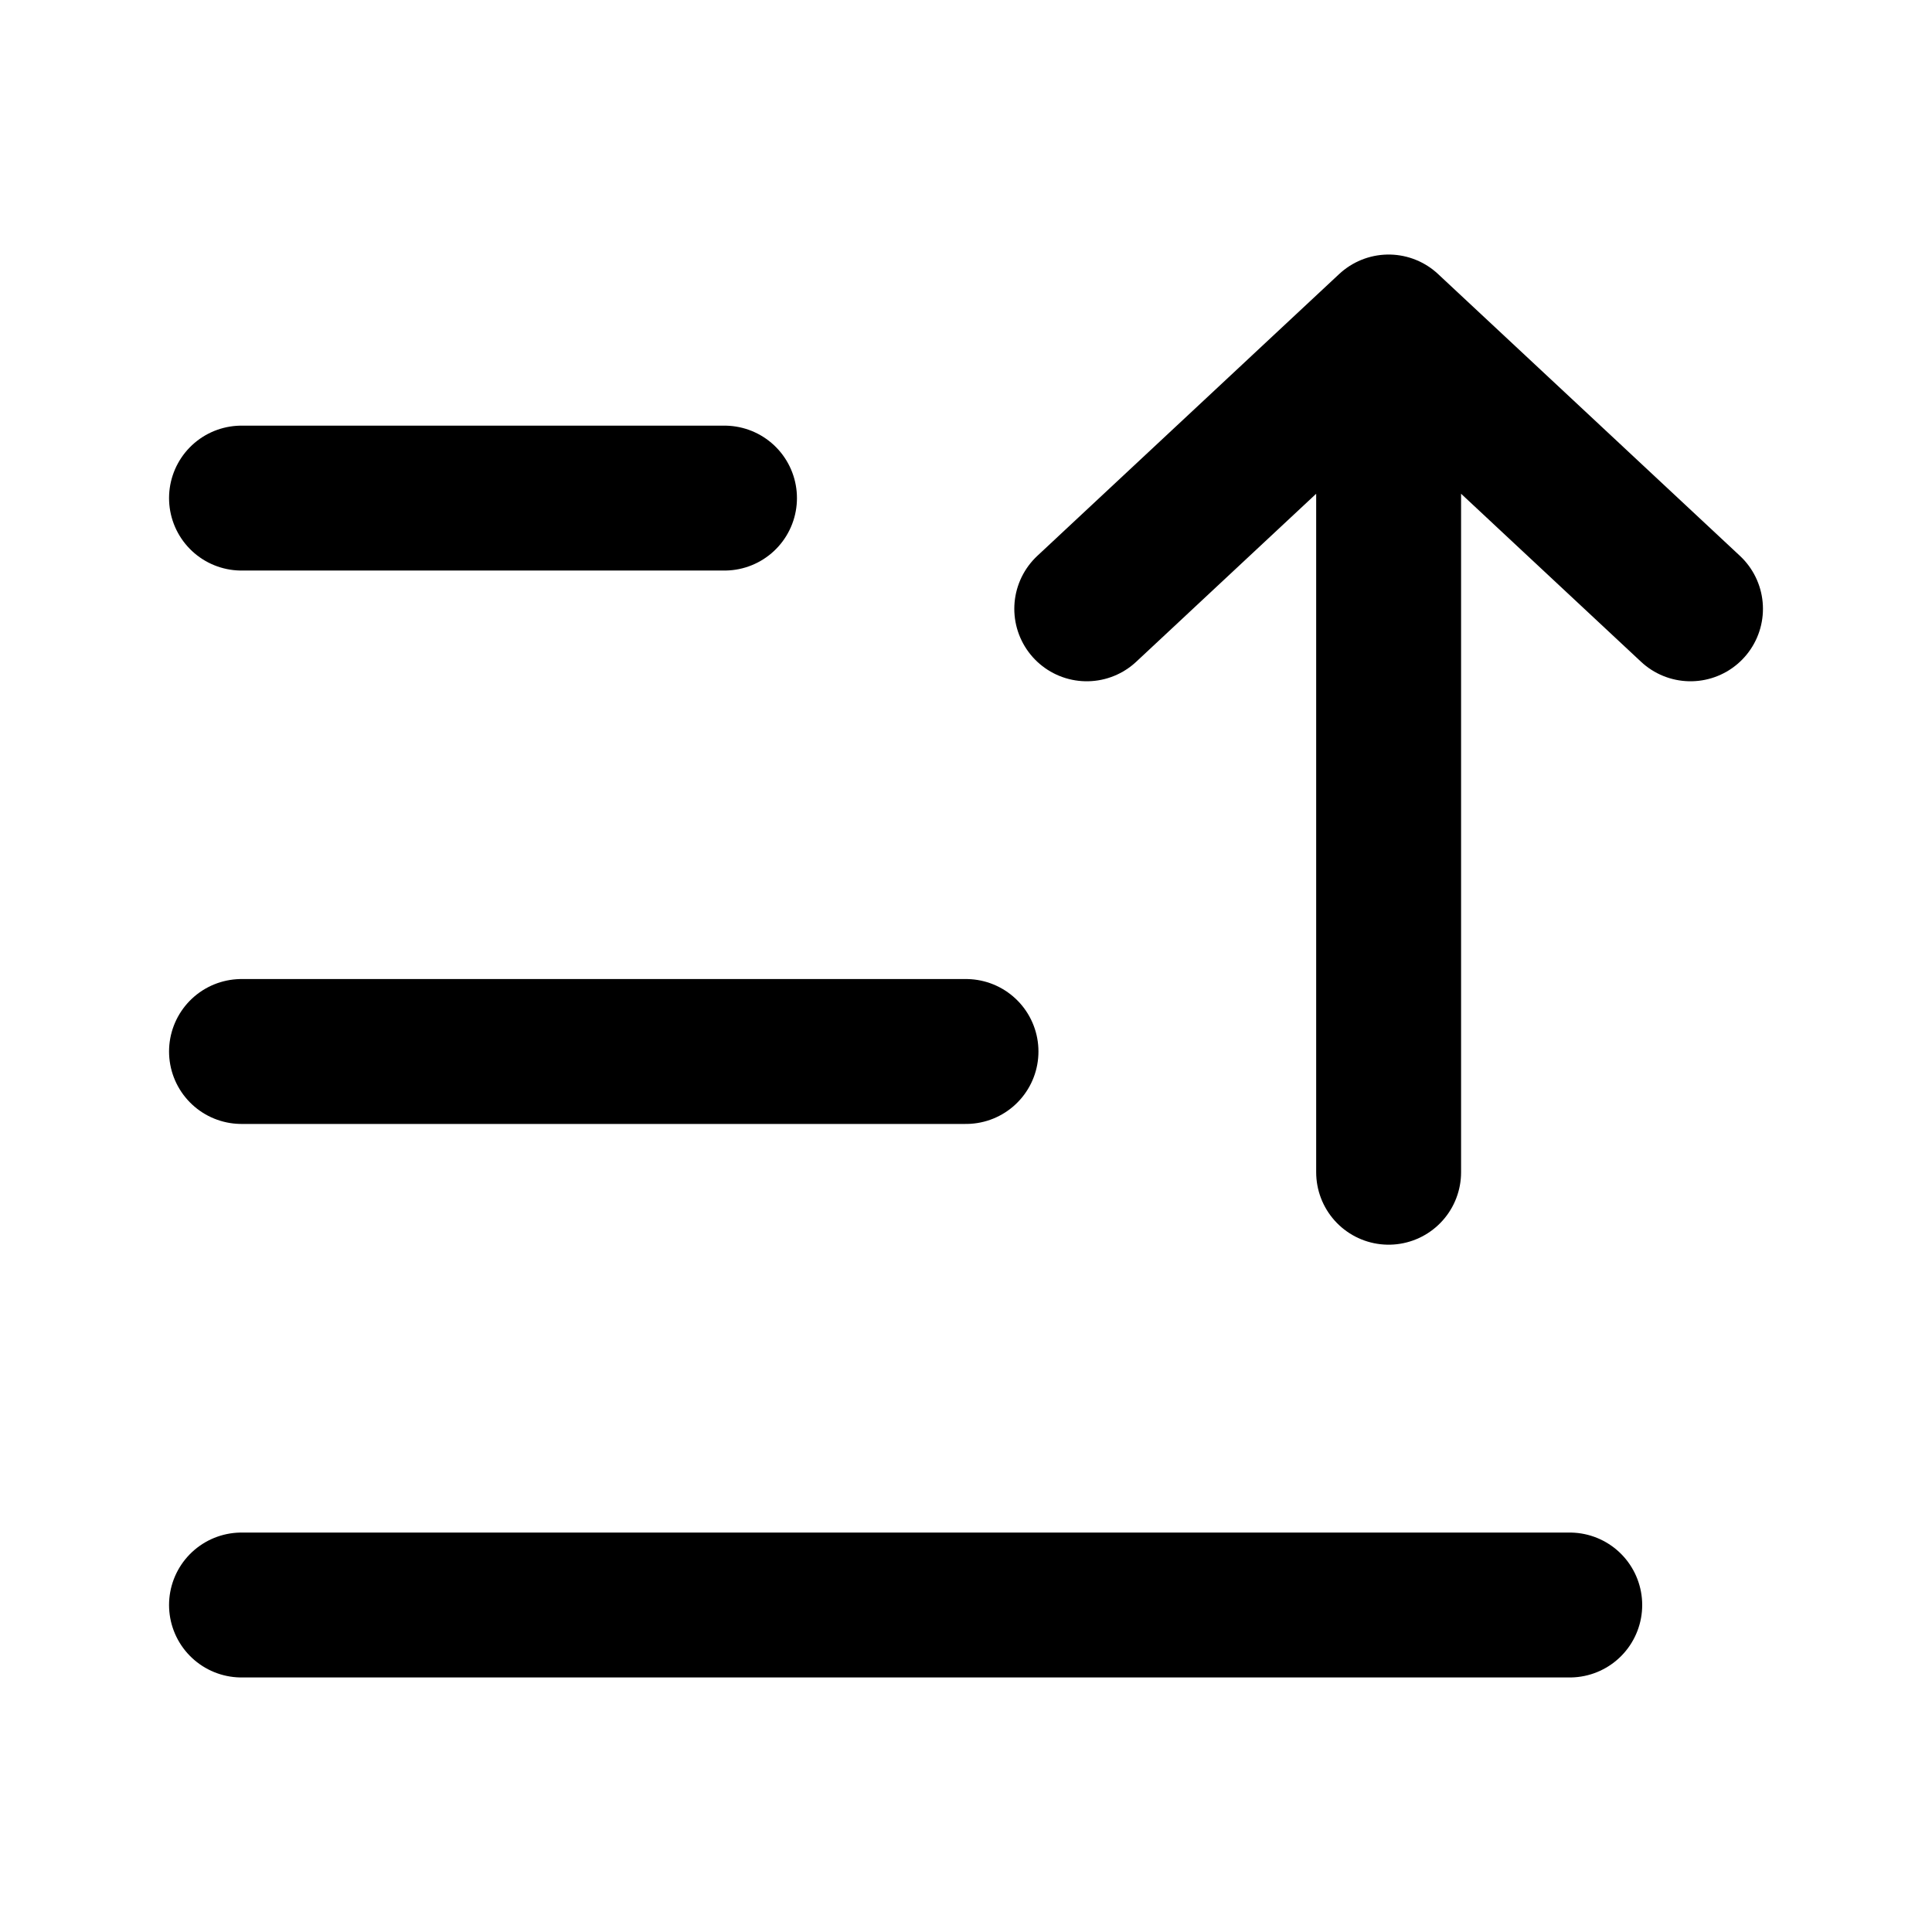 <svg viewBox="0 0 16 16" fill="none" xmlns="http://www.w3.org/2000/svg">
<path d="M2 4.125L6 4.125M2 8.708L8 8.708M2 13.292L13 13.292M11.5 9.708L11.5 2.708M11.5 2.708L14 5.042M11.5 2.708L9 5.042" stroke="currentColor" stroke-width="1.2" stroke-linecap="round" stroke-linejoin="round"/>
</svg>